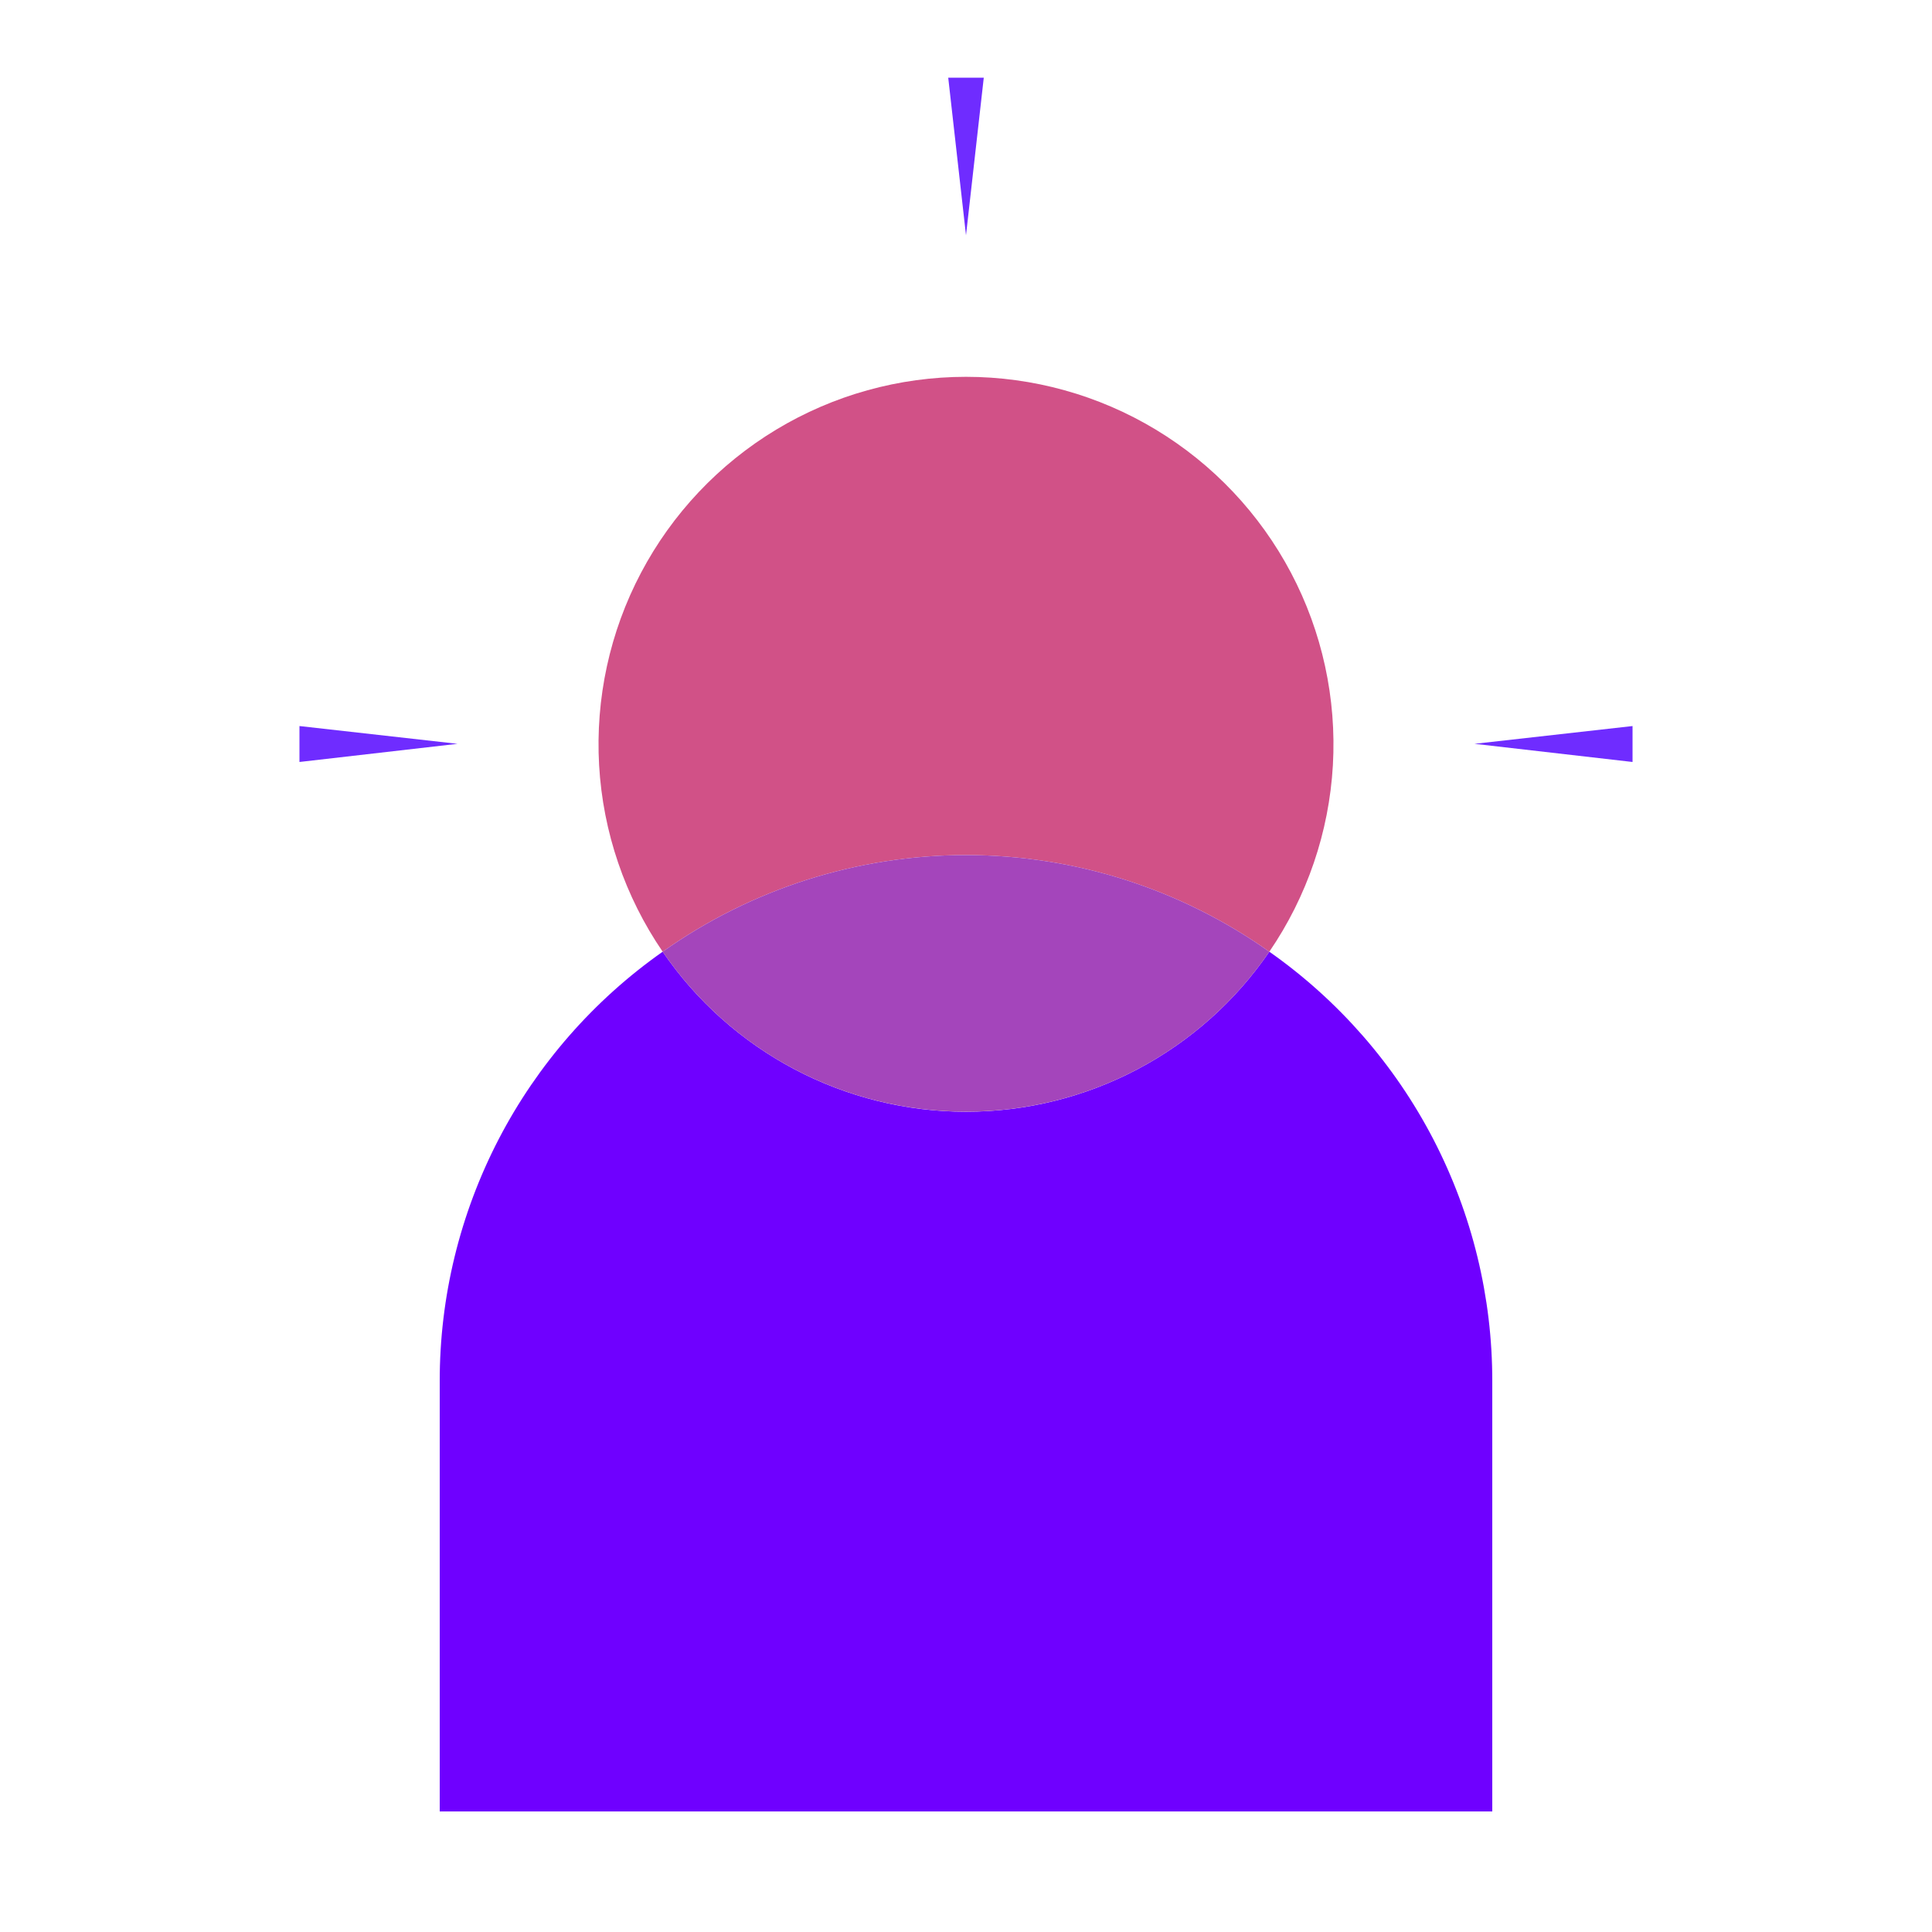 <svg width="50" height="50" viewBox="0 0 50 50" fill="none" xmlns="http://www.w3.org/2000/svg">
<g style="mix-blend-mode:multiply">
<path d="M32.85 24.63C31.977 25.907 30.806 26.951 29.438 27.673C28.07 28.395 26.547 28.772 25 28.772C23.453 28.772 21.93 28.395 20.562 27.673C19.194 26.951 18.023 25.907 17.15 24.63C15.366 25.884 13.909 27.549 12.905 29.484C11.901 31.42 11.377 33.569 11.38 35.75V46.88H38.62V35.75C38.623 33.569 38.099 31.42 37.095 29.484C36.091 27.549 34.635 25.884 32.85 24.63Z" fill="#6F00FF"/>
</g>
<g style="mix-blend-mode:multiply">
<path d="M32.85 24.63C33.827 23.201 34.396 21.533 34.495 19.805C34.593 18.077 34.219 16.355 33.411 14.824C32.603 13.293 31.393 12.012 29.911 11.118C28.429 10.224 26.731 9.752 25 9.752C23.269 9.752 21.571 10.224 20.089 11.118C18.607 12.012 17.397 13.293 16.589 14.824C15.781 16.355 15.407 18.077 15.505 19.805C15.604 21.533 16.173 23.201 17.15 24.63C19.444 23.003 22.187 22.129 25 22.129C27.813 22.129 30.556 23.003 32.85 24.63V24.63Z" fill="#D15187"/>
</g>
<path d="M25 28.77C26.547 28.77 28.07 28.393 29.438 27.672C30.805 26.951 31.977 25.906 32.85 24.63C30.556 23.003 27.813 22.129 25 22.129C22.187 22.129 19.444 23.003 17.15 24.63C18.023 25.906 19.195 26.951 20.562 27.672C21.93 28.393 23.454 28.77 25 28.77Z" fill="#A445BB"/>
<path d="M7.75 18.79L11.84 19.25L7.75 19.72V18.79Z" fill="#6F2CFF"/>
<path d="M25.46 2.01L25 6.09L24.54 2.01H25.46Z" fill="#6F2CFF"/>
<path d="M42.25 19.72L38.16 19.25L42.25 18.79V19.72Z" fill="#6F2CFF"/>
</svg>
